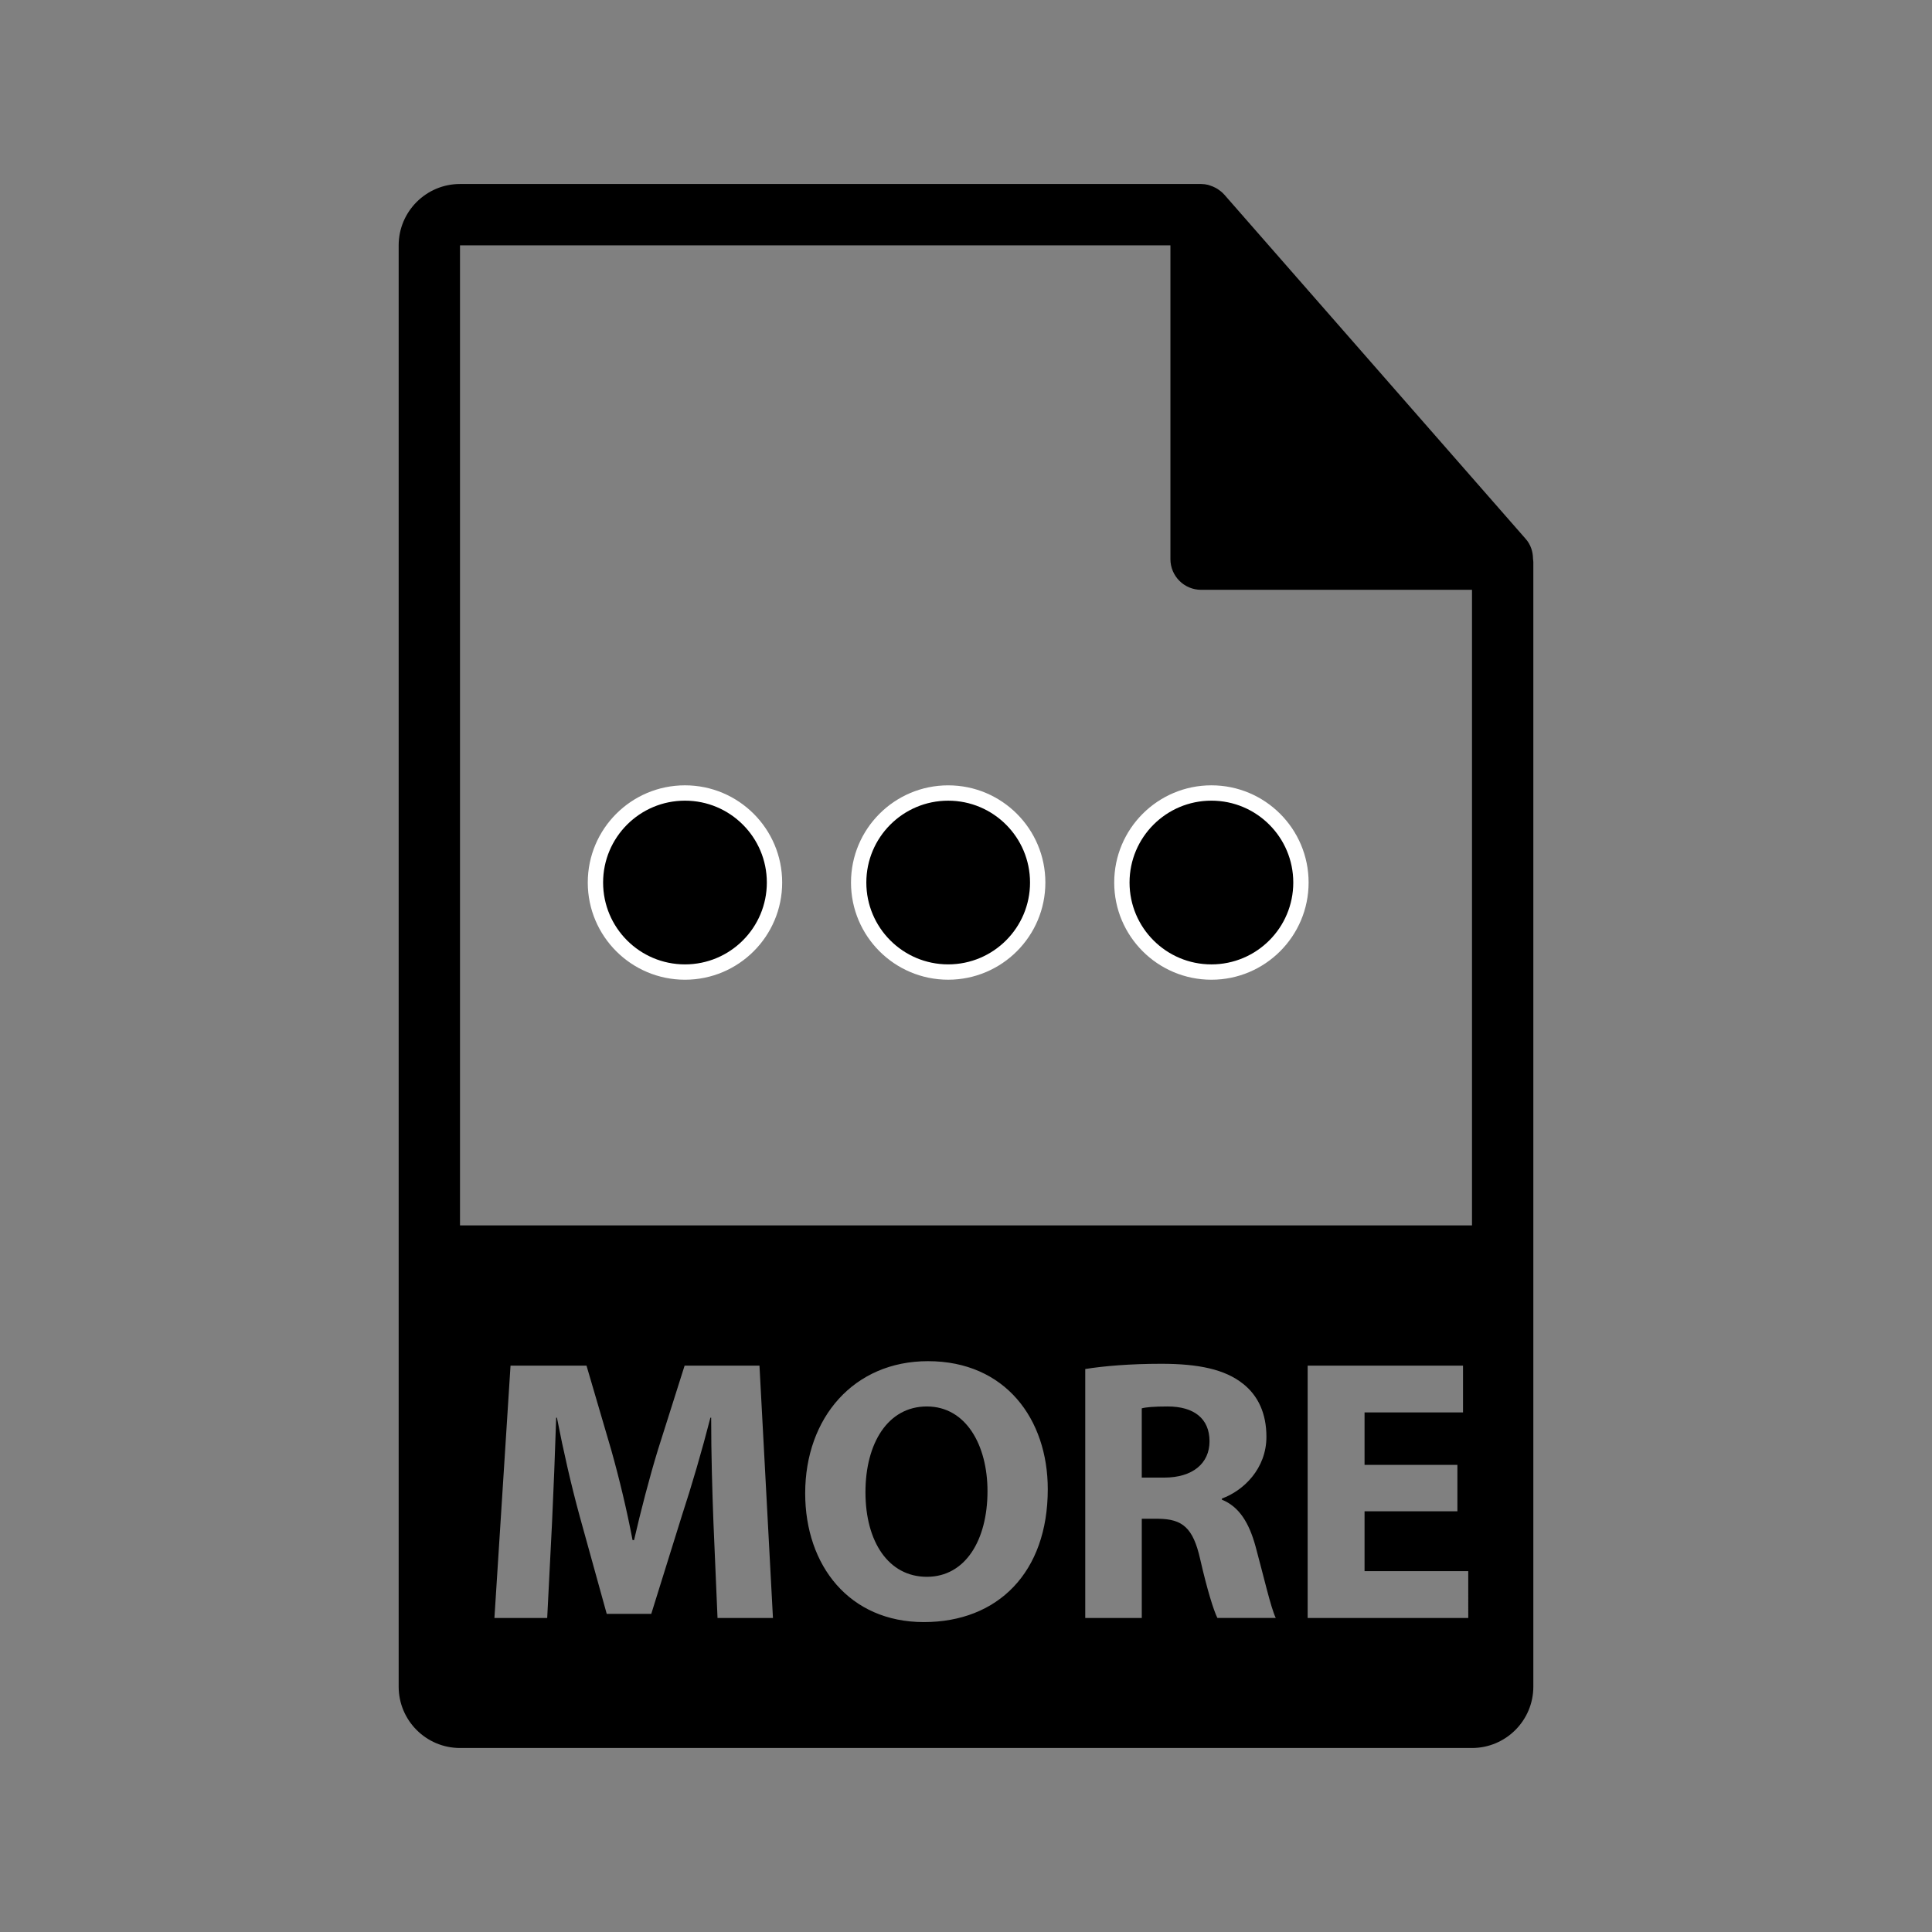 <?xml version="1.0" encoding="utf-8"?>
<!-- Generator: Adobe Illustrator 16.0.0, SVG Export Plug-In . SVG Version: 6.00 Build 0)  -->
<!DOCTYPE svg PUBLIC "-//W3C//DTD SVG 1.1//EN" "http://www.w3.org/Graphics/SVG/1.1/DTD/svg11.dtd">
<svg version="1.1" id="Layer_1" xmlns="http://www.w3.org/2000/svg" xmlns:xlink="http://www.w3.org/1999/xlink" x="0px" y="0px"
	 width="126px" height="126px" viewBox="0 0 126 126" enable-background="new 0 0 126 126" xml:space="preserve">
<rect x="0" y="0" width="126" height="126" fill="#808080" stroke="none"/>
<g>
	<g>
		<path d="M76.148,91.726c-0.903,0-1.416,0.049-1.685,0.122v4.517h1.465c1.855,0,2.954-0.928,2.954-2.368
			C78.883,92.507,77.857,91.726,76.148,91.726z"/>
		<path d="M60.447,91.726c-2.539,0-4.004,2.393-4.004,5.591c0,3.247,1.514,5.518,4.004,5.518c2.515,0,3.955-2.393,3.955-5.591
			C64.401,94.265,63.01,91.726,60.447,91.726z"/>
		<path d="M99.979,36.443c-0.004-0.468-0.152-0.93-0.475-1.295L79.838,12.684c-0.006-0.006-0.012-0.008-0.016-0.014
			c-0.117-0.131-0.254-0.239-0.398-0.334c-0.043-0.028-0.086-0.053-0.131-0.078c-0.125-0.068-0.258-0.124-0.395-0.165
			c-0.037-0.011-0.07-0.026-0.107-0.036C78.643,12.021,78.488,12,78.332,12H30c-2.207,0-4,1.795-4,4v94c0,2.206,1.793,4,4,4h66
			c2.205,0,4-1.794,4-4V36.667C100,36.592,99.988,36.518,99.979,36.443z M46.795,105.52l-0.269-6.299
			c-0.073-1.978-0.146-4.37-0.146-6.763h-0.049c-0.537,2.1-1.221,4.443-1.855,6.372l-2.002,6.421h-2.905l-1.758-6.348
			c-0.537-1.953-1.074-4.297-1.489-6.445h-0.049c-0.073,2.222-0.171,4.761-0.269,6.812l-0.317,6.25h-3.442l1.05-16.455h4.956
			l1.611,5.493c0.537,1.904,1.025,3.955,1.392,5.884h0.098c0.439-1.904,1.001-4.077,1.563-5.908l1.733-5.469h4.883l0.879,16.455
			H46.795z M60.251,105.788c-4.858,0-7.739-3.687-7.739-8.398c0-4.932,3.174-8.618,8.008-8.618c5.053,0,7.813,3.784,7.813,8.35
			C68.333,102.541,65.085,105.788,60.251,105.788z M79.396,105.52c-0.244-0.488-0.659-1.807-1.123-3.833
			c-0.464-2.075-1.172-2.612-2.71-2.637h-1.099v6.47h-3.687V89.284c1.196-0.195,2.954-0.342,4.956-0.342
			c2.441,0,4.15,0.366,5.322,1.294c1.001,0.781,1.538,1.953,1.538,3.467c0,2.075-1.489,3.516-2.905,4.028v0.073
			c1.147,0.464,1.782,1.538,2.197,3.052c0.513,1.88,1.001,4.028,1.318,4.663H79.396z M95.756,105.52H85.282V89.064h10.132v3.052
			h-6.421v3.418h6.055v3.027h-6.055v3.906h6.763V105.52z M96,79.917H30V16h46.332v20.466c0,1.104,0.896,2,2,2H96V79.917z"/>
	</g>
</g>
<circle stroke="#FFFFFF" stroke-miterlimit="10" cx="44.672" cy="57.556" r="5.839"/>
<circle stroke="#FFFFFF" stroke-miterlimit="10" cx="61.838" cy="57.556" r="5.838"/>
<circle stroke="#FFFFFF" stroke-miterlimit="10" cx="79.005" cy="57.556" r="5.839"/>
</svg>
